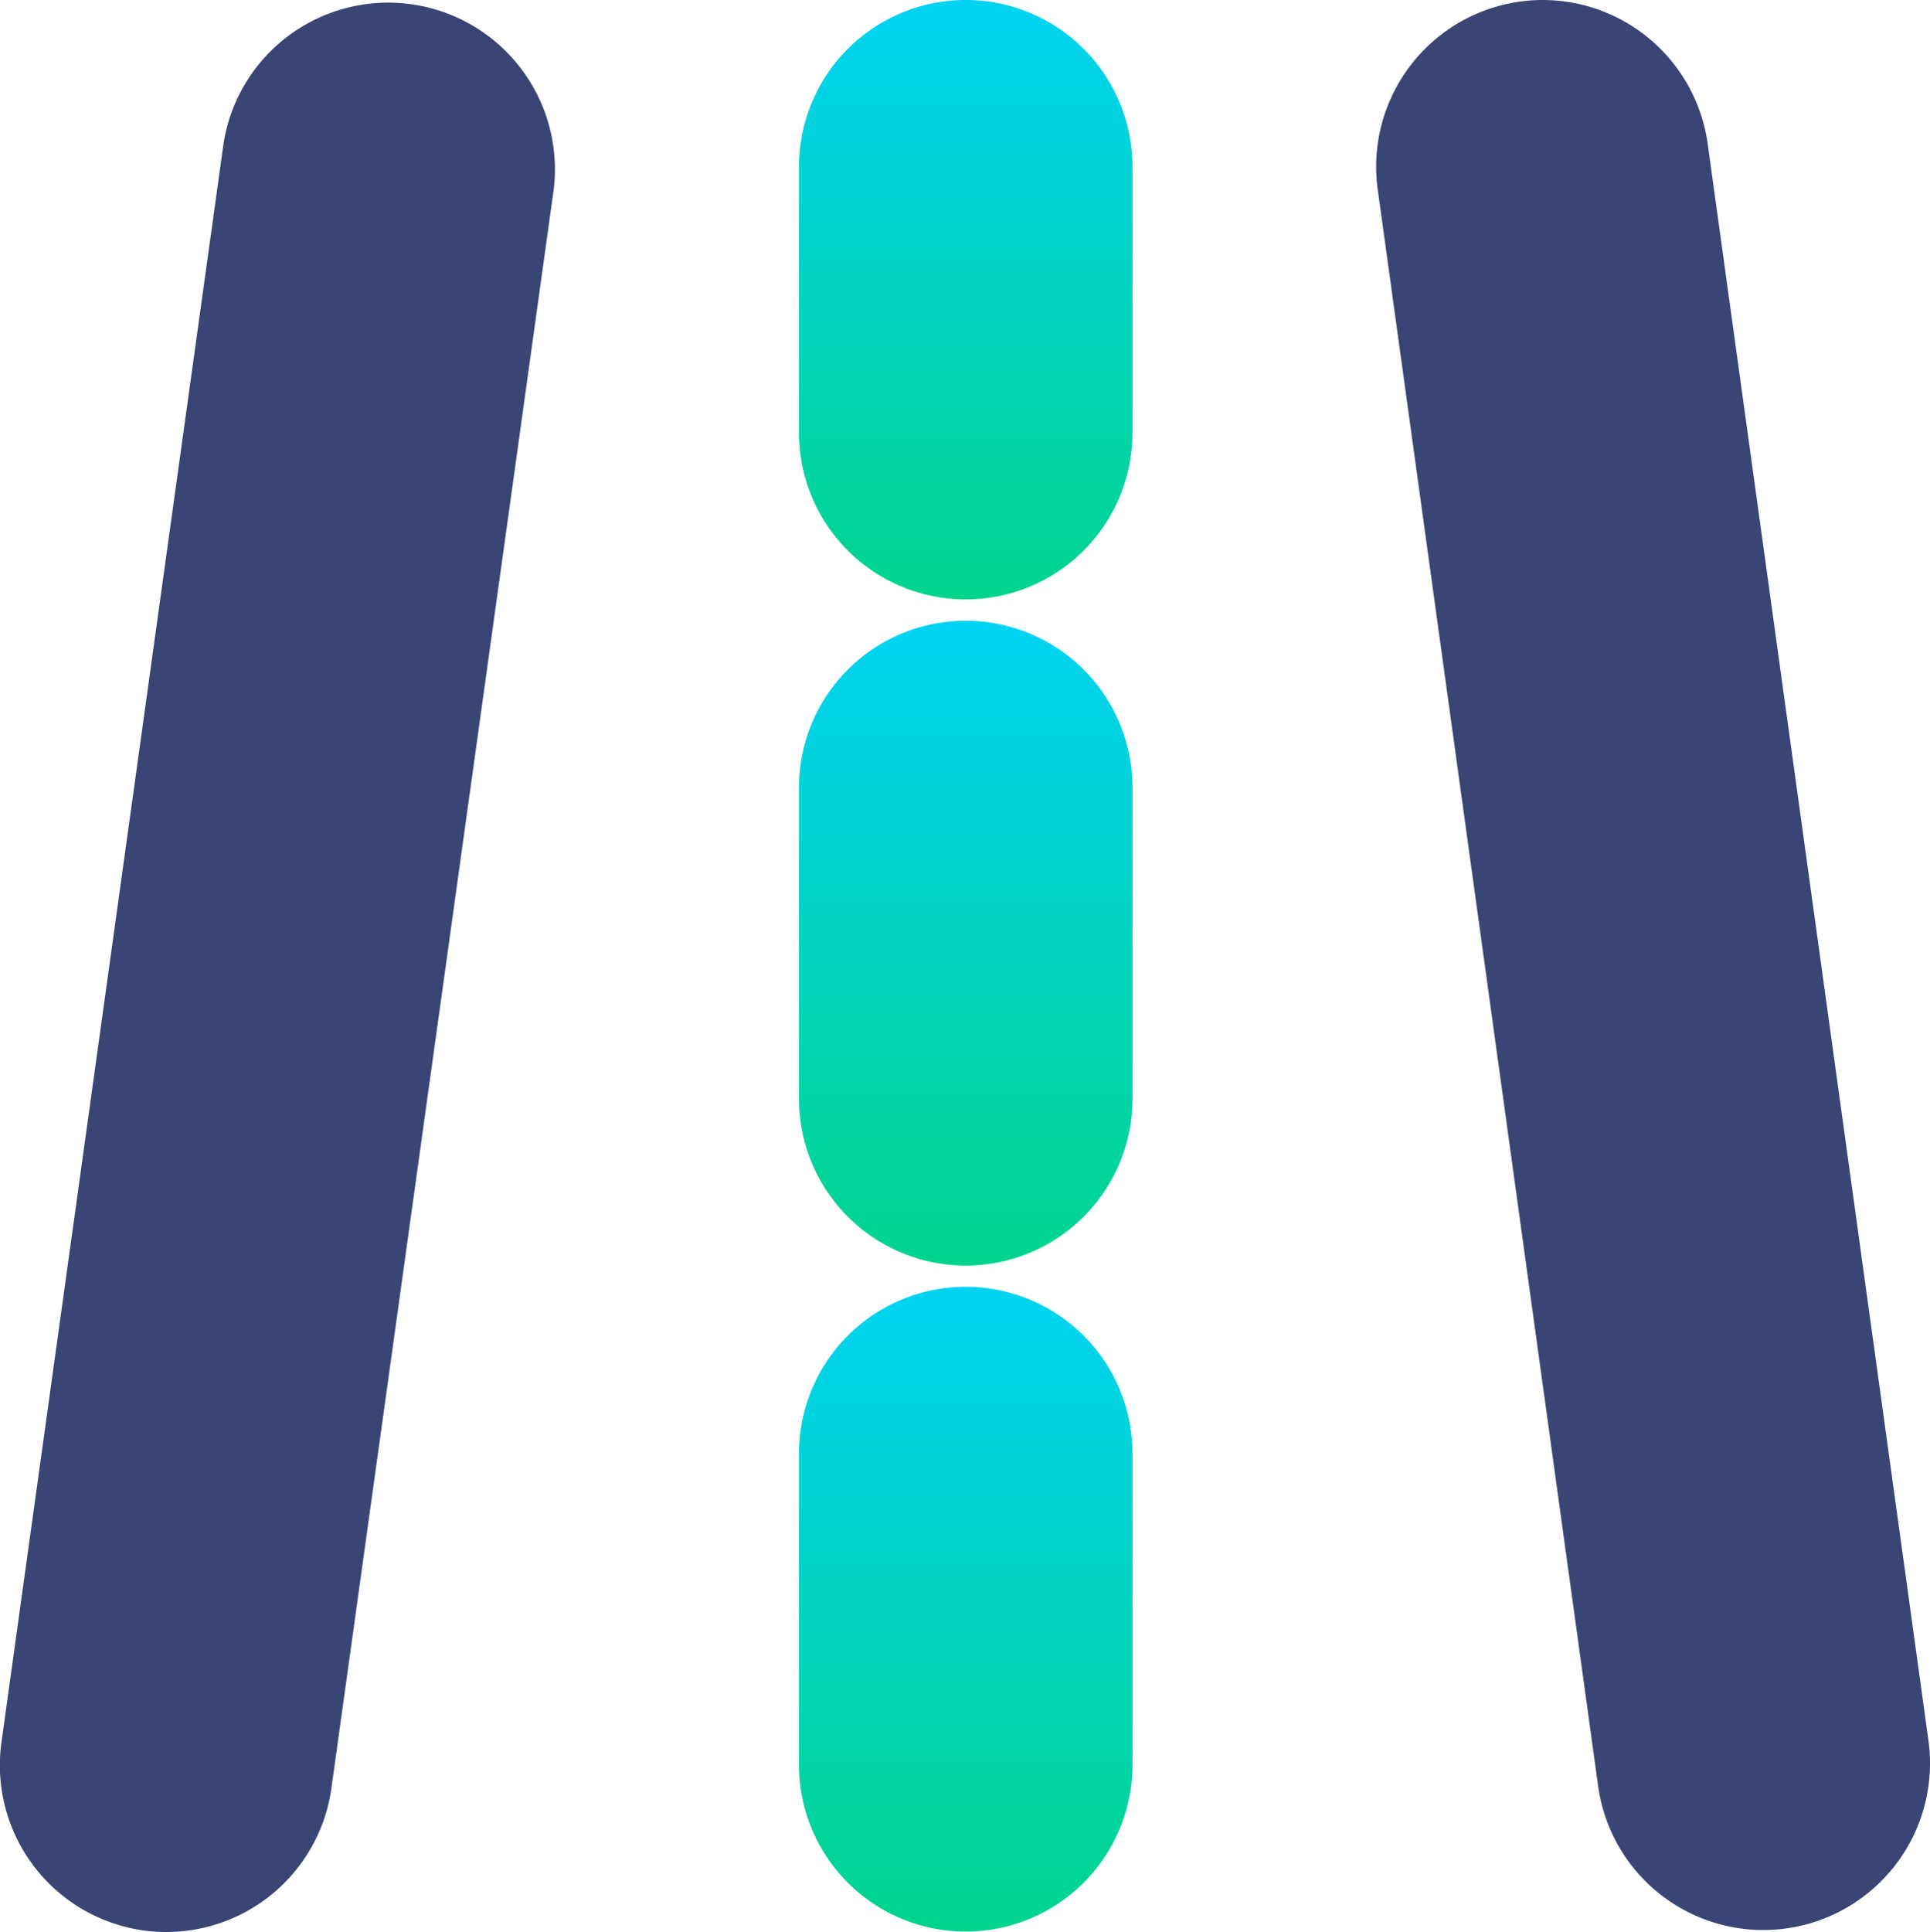 <svg xmlns="http://www.w3.org/2000/svg" xmlns:xlink="http://www.w3.org/1999/xlink" width="17.365" height="17.379" viewBox="0 0 17.365 17.379">
  <defs>
    <linearGradient id="linear-gradient" x1="0.5" x2="0.5" y2="1" gradientUnits="objectBoundingBox">
      <stop offset="0" stop-color="#00d3f2"/>
      <stop offset="1" stop-color="#00d48d"/>
    </linearGradient>
  </defs>
  <g id="编组" transform="translate(1.5 0.592)">
    <path id="路径-9" d="M0,16.787a1.513,1.513,0,0,1-.208-.014,1.5,1.5,0,0,1-1.279-1.692L.511.7a1.5,1.5,0,0,1,2.971.413l-2,14.379A1.5,1.5,0,0,1,0,16.787Z" transform="translate(0 0)" fill="#394675"/>
    <path id="路径-9-2" data-name="路径-9" d="M1.981,15.861A1.5,1.5,0,0,1,.5,14.566L-1.486.205A1.5,1.5,0,0,1-.205-1.486,1.5,1.5,0,0,1,1.486-.205L3.469,14.156a1.5,1.5,0,0,1-1.488,1.705Z" transform="translate(14.365 15.269) rotate(180)" fill="#394675"/>
    <path id="路径-10" d="M18,4.8a1.5,1.5,0,0,1-1.5-1.5V.908a1.5,1.5,0,0,1,3,0V3.3A1.5,1.5,0,0,1,18,4.8Z" transform="translate(-10.811 0)" fill="url(#linear-gradient)"/>
    <path id="路径-10-2" data-name="路径-10" d="M18,34.2a1.5,1.5,0,0,1-1.5-1.5v-2.8a1.5,1.5,0,0,1,3,0v2.8A1.5,1.5,0,0,1,18,34.2Z" transform="translate(-10.811 -17.417)" fill="url(#linear-gradient)"/>
    <path id="路径-10-3" data-name="路径-10" d="M18,19.2a1.5,1.5,0,0,1-1.5-1.5v-2.8a1.5,1.5,0,1,1,3,0v2.8A1.5,1.5,0,0,1,18,19.2Z" transform="translate(-10.811 -8.408)" fill="url(#linear-gradient)"/>
  </g>
</svg>
